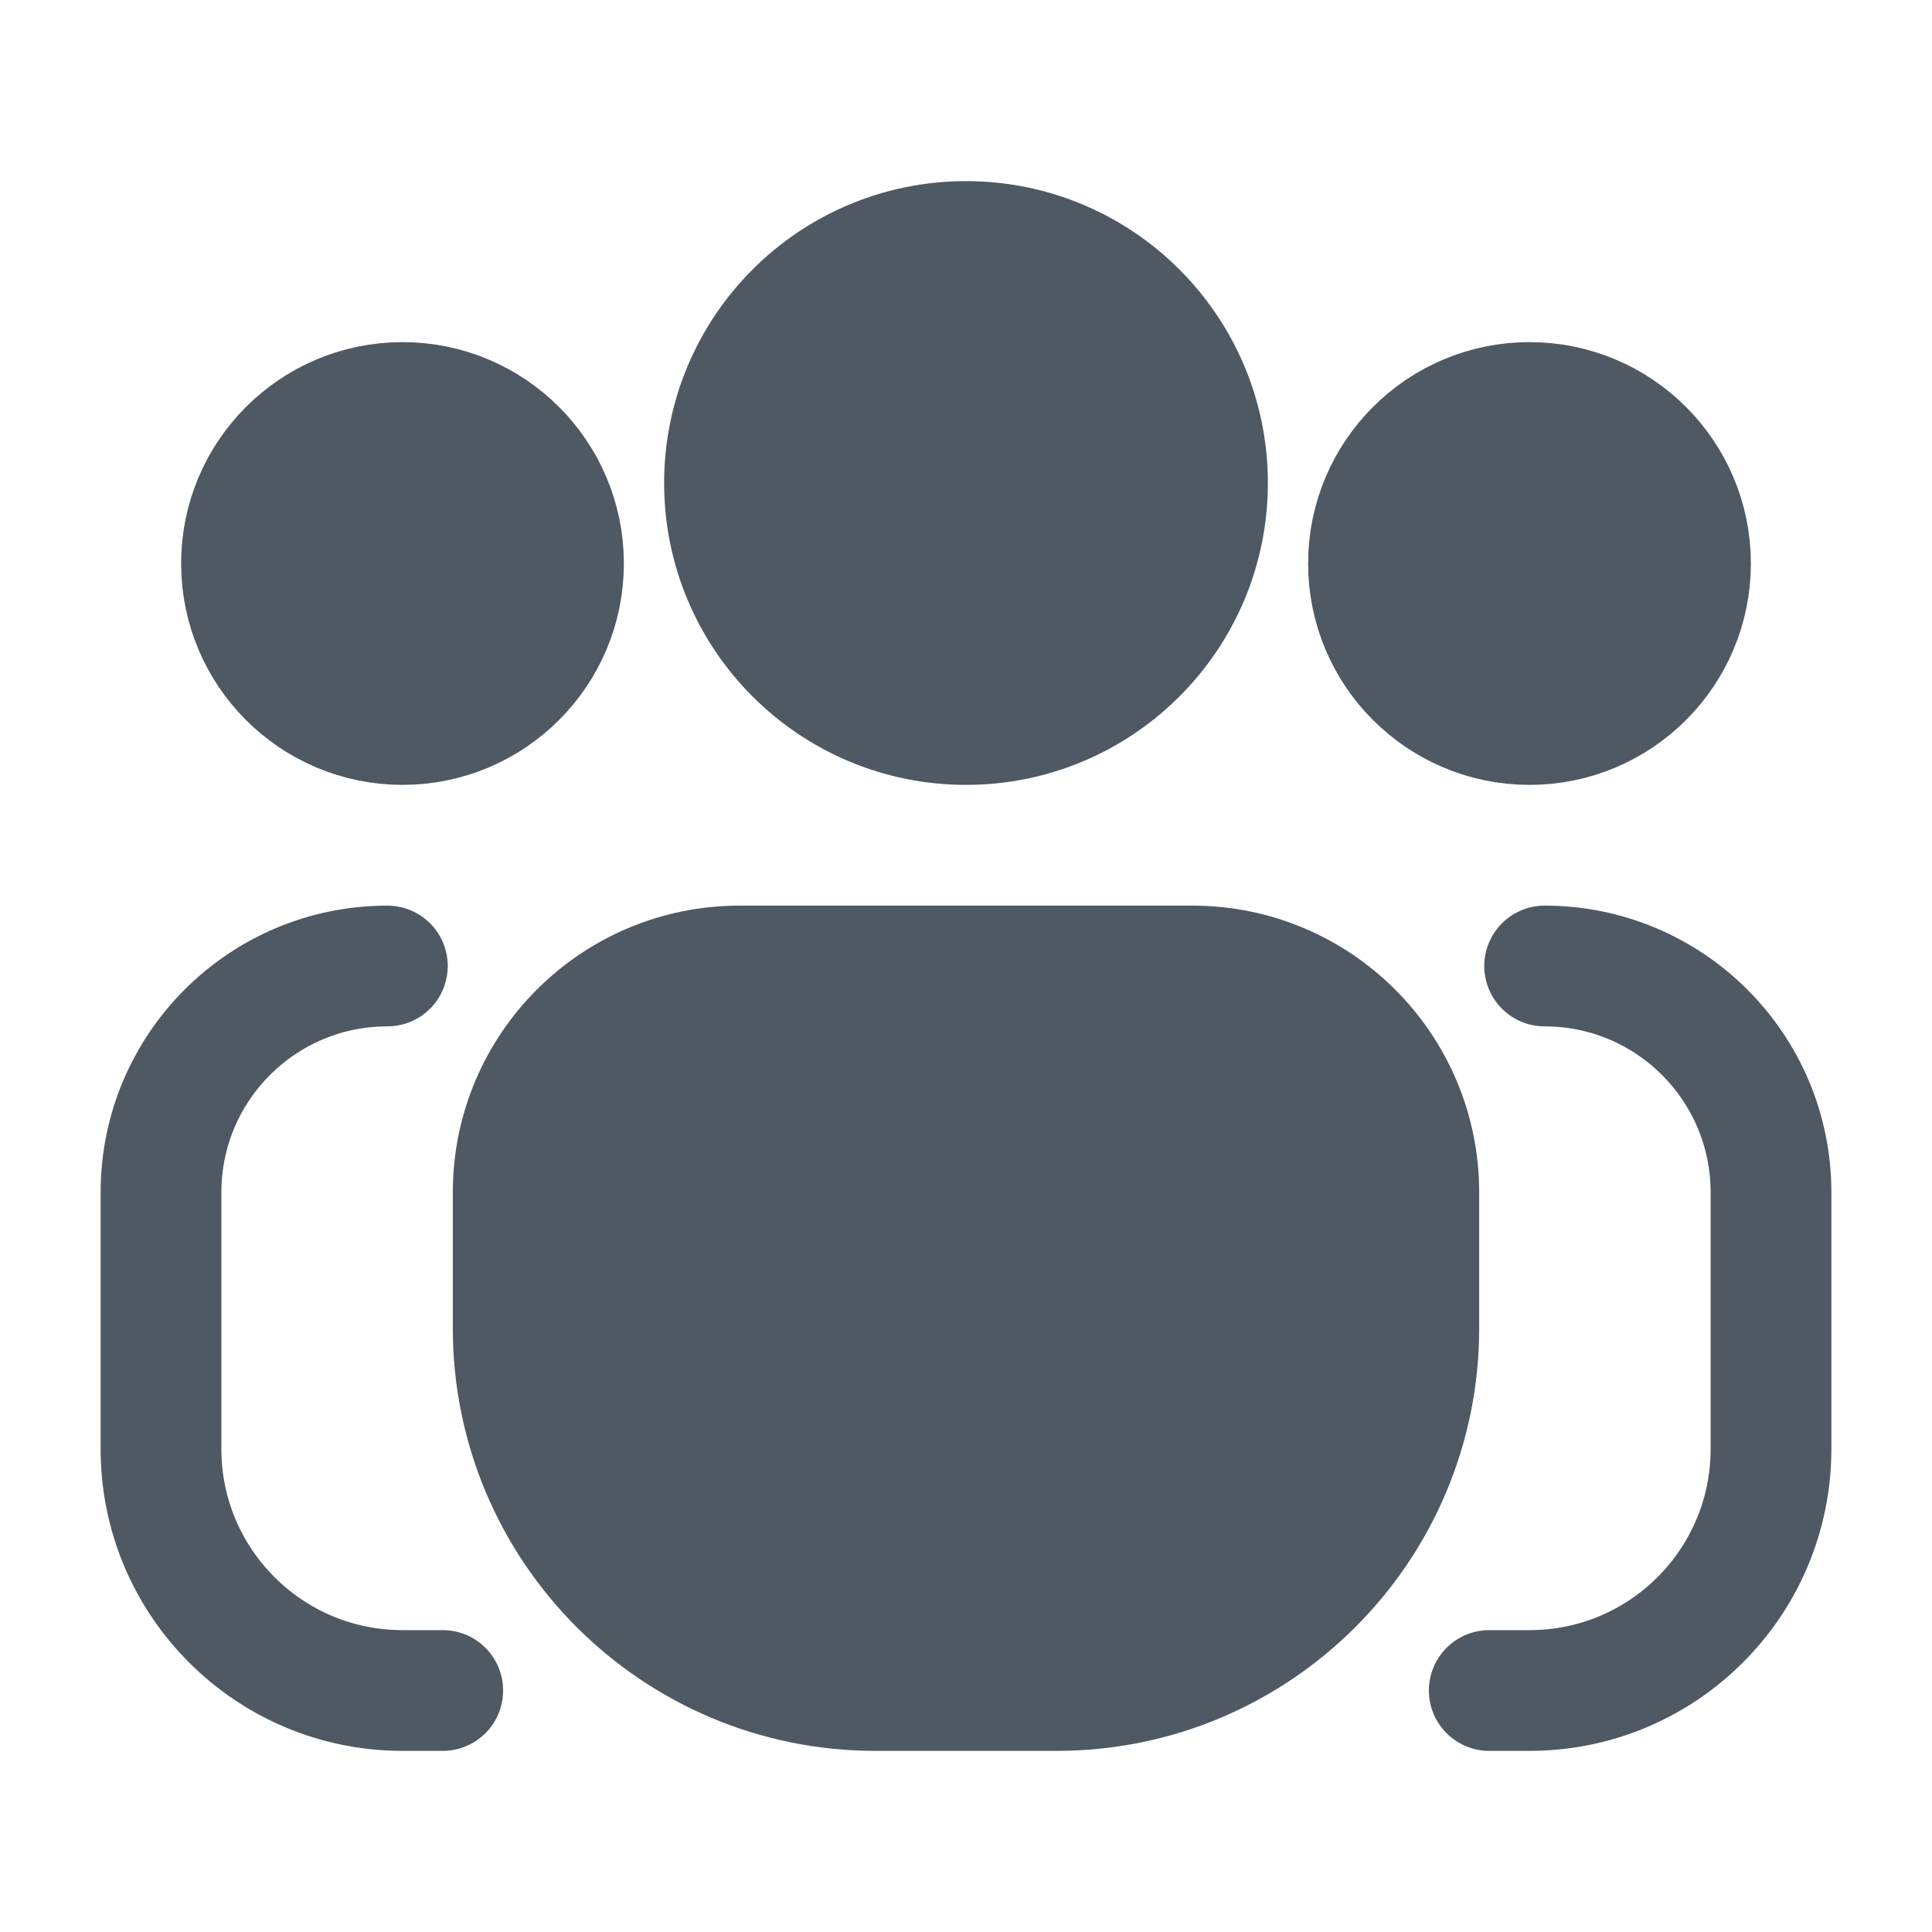 <svg width="24" height="24" viewBox="0 0 24 24" fill="none" xmlns="http://www.w3.org/2000/svg">
<g clip-path="url(#clip0_3935_381)">
<circle cx="12" cy="6" r="3" fill="#4E5964" stroke="#4E5964" stroke-width="1.5"/>
<circle cx="19" cy="7" r="2" fill="#4E5964" stroke="#4E5964" stroke-width="1.5"/>
<circle cx="5" cy="7" r="2" fill="#4E5964" stroke="#4E5964" stroke-width="1.5"/>
<path d="M6.375 14.812C6.375 13.259 7.634 12 9.188 12H14.812C16.366 12 17.625 13.259 17.625 14.812V16.5C17.625 18.985 15.61 21 13.125 21H10.875C8.39 21 6.375 18.985 6.375 16.5V14.812Z" fill="#4E5964" stroke="#4E5964" stroke-width="1.5"/>
<path d="M4.812 12V12C3.259 12 2 13.259 2 14.812V18C2 19.657 3.343 21 5 21V21H5.5" stroke="#4E5964" stroke-width="1.5" stroke-linecap="round"/>
<path d="M19.188 12V12C20.741 12 22 13.259 22 14.812V18C22 19.657 20.657 21 19 21V21H18.5" stroke="#4E5964" stroke-width="1.5" stroke-linecap="round"/>
</g>
<defs>
<clipPath id="clip0_3935_381">
<rect width="24" height="24" fill="white"/>
</clipPath>
</defs>
</svg>
